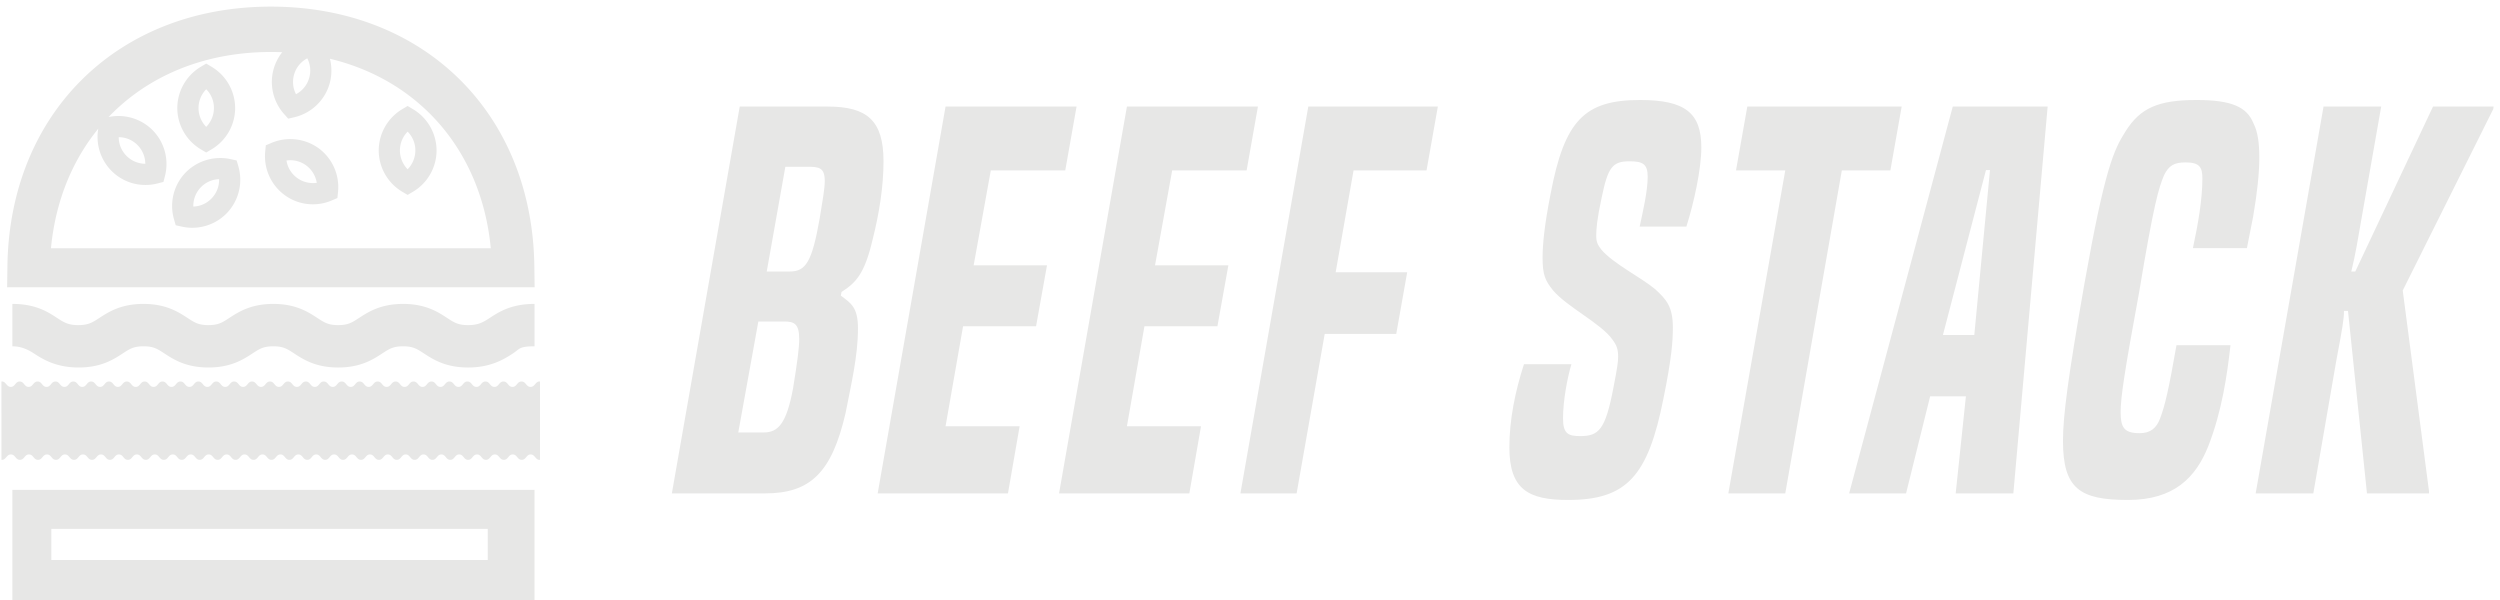 <svg data-v-423bf9ae="" xmlns="http://www.w3.org/2000/svg" viewBox="0 0 375 90" class="iconLeft"><!----><!----><!----><g data-v-423bf9ae="" id="e5bdf539-5b33-4a32-aa9d-a51660cff93c" fill="#E7E7E6" transform="matrix(5.474,0,0,5.474,101.544,0.274)"><path d="M2.41 13.47C3.65 13.47 4.24 12.91 4.62 11.27C4.77 10.49 4.96 9.72 4.96 8.95C4.96 8.37 4.77 8.26 4.49 8.05L4.51 7.95C4.90 7.70 5.14 7.46 5.36 6.52C5.54 5.81 5.66 5.07 5.66 4.37C5.66 3.25 5.21 2.87 4.13 2.87L1.72 2.87L-0.14 13.47ZM1.68 11.80L2.23 8.76L2.94 8.76C3.21 8.76 3.35 8.82 3.35 9.24C3.35 9.48 3.30 9.86 3.18 10.60C3.00 11.56 2.77 11.80 2.38 11.80ZM2.46 7.39L2.97 4.52L3.58 4.52C3.89 4.52 4.05 4.54 4.05 4.91C4.05 5.12 3.99 5.45 3.91 5.94C3.70 7.13 3.53 7.39 3.09 7.39ZM9.07 13.47L9.39 11.63L7.36 11.63L7.84 8.89L9.84 8.89L10.14 7.22L8.13 7.22L8.60 4.62L10.64 4.62L10.95 2.87L7.36 2.87L5.50 13.47ZM14.04 13.47L14.36 11.63L12.33 11.63L12.81 8.89L14.81 8.89L15.11 7.22L13.10 7.22L13.57 4.62L15.61 4.62L15.92 2.87L12.33 2.87L10.47 13.47ZM16.98 13.47L17.75 9.10L19.71 9.10L20.01 7.41L18.05 7.41L18.54 4.62L20.54 4.62L20.85 2.87L17.30 2.87L15.44 13.47ZM27.66 6.16C27.87 5.50 28.07 4.58 28.07 3.99C28.07 3.04 27.62 2.69 26.39 2.69C24.86 2.69 24.32 3.26 23.94 5.26C23.77 6.12 23.72 6.65 23.72 7.01C23.72 7.48 23.79 7.64 24.01 7.91C24.39 8.36 25.33 8.82 25.63 9.25C25.75 9.41 25.79 9.51 25.79 9.73C25.79 9.86 25.77 10.02 25.66 10.58C25.44 11.73 25.26 11.90 24.75 11.90C24.43 11.90 24.28 11.84 24.28 11.42C24.28 10.92 24.40 10.30 24.51 9.93L23.21 9.93C22.97 10.67 22.81 11.45 22.81 12.21C22.81 13.37 23.34 13.65 24.42 13.65C26.03 13.65 26.61 12.99 27.03 10.88C27.26 9.76 27.29 9.28 27.29 8.93C27.29 8.36 27.12 8.16 26.80 7.87C26.43 7.56 25.65 7.17 25.33 6.79C25.23 6.66 25.19 6.58 25.19 6.41C25.19 6.23 25.21 5.96 25.34 5.36C25.51 4.54 25.63 4.37 26.10 4.37C26.46 4.37 26.60 4.44 26.60 4.79C26.60 5.19 26.47 5.74 26.38 6.16ZM30.37 13.47L31.92 4.62L33.25 4.62L33.56 2.87L29.33 2.87L29.02 4.62L30.37 4.62L28.81 13.47ZM36.62 13.47L37.56 2.87L34.96 2.87L32.12 13.47L33.68 13.47L34.34 10.81L35.32 10.81L35.04 13.47ZM35.55 9.13L34.69 9.13L35.87 4.61L35.98 4.61ZM41.09 9.41C40.88 10.61 40.78 11.05 40.64 11.42C40.54 11.68 40.38 11.82 40.08 11.82C39.65 11.82 39.56 11.66 39.56 11.24C39.56 10.85 39.66 10.16 40.07 7.94C40.47 5.53 40.60 5.11 40.75 4.75C40.88 4.49 41.02 4.40 41.34 4.40C41.73 4.40 41.80 4.54 41.80 4.84C41.80 5.42 41.68 6.10 41.54 6.75L43.02 6.75L43.19 5.89C43.30 5.25 43.36 4.70 43.36 4.27C43.36 3.88 43.32 3.56 43.20 3.33C43.02 2.88 42.60 2.69 41.64 2.69C40.59 2.69 40.10 2.91 39.70 3.54C39.37 4.06 39.13 4.56 38.57 7.71C38.12 10.28 37.98 11.35 37.98 12.03C37.98 13.34 38.44 13.65 39.76 13.65C41.03 13.65 41.62 13.03 41.96 12.18C42.34 11.21 42.48 10.21 42.57 9.41ZM48.01 13.47L48.01 13.41L47.29 7.91L49.77 2.94L49.78 2.87L48.12 2.87L45.99 7.39L45.88 7.39C45.92 7.21 45.98 7.01 46.12 6.17L46.70 2.87L45.12 2.87L43.26 13.47L44.84 13.47L45.47 9.83C45.64 8.93 45.68 8.69 45.68 8.47L45.79 8.47L46.31 13.47Z"></path></g><!----><g data-v-423bf9ae="" id="7ee34cc1-9f7d-4ac6-a365-c209adcbb533" transform="matrix(1.169,0,0,1.169,-16.849,-10.685)" stroke="none" fill="#E7E7E6"><path d="M83.704 68.14c-.567.083-.623-.687-1.198-.687-.572 0-.572.691-1.147.691-.576 0-.576-.691-1.15-.691-.573 0-.573.691-1.147.691-.575 0-.575-.691-1.149-.691-.575 0-.575.691-1.147.691-.572 0-.572-.691-1.145-.691-.573 0-.573.691-1.145.691-.572 0-.572-.691-1.144-.691s-.572.691-1.144.691-.572-.691-1.144-.691c-.571 0-.571.691-1.144.691-.57 0-.57-.691-1.142-.691-.569 0-.569.691-1.144.691-.572 0-.572-.691-1.144-.691-.573 0-.573.691-1.148.691-.571 0-.571-.691-1.144-.691-.574 0-.574.691-1.147.691-.575 0-.575-.691-1.15-.691s-.575.691-1.151.691c-.578 0-.578-.691-1.153-.691-.575 0-.575.691-1.151.691-.572 0-.572-.691-1.146-.691-.575 0-.575.691-1.147.691-.574 0-.574-.691-1.149-.691-.572 0-.572.691-1.146.691-.575 0-.575-.691-1.147-.691-.574 0-.574.691-1.149.691-.573 0-.573-.691-1.147-.691-.579 0-.579.691-1.153.691-.576 0-.576-.691-1.152-.691-.575 0-.575.691-1.15.691-.577 0-.577-.691-1.152-.691s-.575.691-1.15.691-.575-.691-1.15-.691-.575.691-1.151.691c-.575 0-.575-.691-1.153-.691-.575 0-.575.691-1.152.691-.574 0-.574-.691-1.152-.691-.576 0-.576.691-1.152.691-.575 0-.575-.691-1.15-.691-.578 0-.578.691-1.156.691-.576 0-.576-.691-1.154-.691-.575 0-.575.691-1.152.691-.574 0-.574-.691-1.149-.691-.578 0-.578.691-1.155.691-.576 0-.576-.691-1.15-.691-.573 0-.573.691-1.149.691-.575 0-.575-.691-1.15-.691-.578 0-.578.691-1.158.691-.575 0-.575-.691-1.153-.691-.579 0-.579.691-1.154.691-.58 0-.58-.691-1.157-.691-.579 0-.579.691-1.155.691-.579 0-.579-.691-1.154-.691s-.575.691-1.153.691c-.579 0-.579-.691-1.158-.691-.58 0-.58.691-1.161.691-.582 0-.582-.691-1.162-.691-.582 0-.633.762-1.208.688l-.005-10.043c.568-.083.623.687 1.198.687.574 0 .574-.691 1.147-.691.575 0 .575.691 1.15.691.572 0 .572-.691 1.149-.691.573 0 .573.691 1.147.691.572 0 .572-.691 1.146-.691.572 0 .572.691 1.148.691.573 0 .573-.691 1.146-.691s.572.691 1.141.691c.572 0 .572-.691 1.144-.691s.571.691 1.145.691c.57 0 .57-.691 1.142-.691.573 0 .573.691 1.143.691.571 0 .571-.691 1.146-.691.572 0 .572.691 1.144.691.574 0 .574-.691 1.146-.691s.572.691 1.145.691c.574 0 .574-.691 1.149-.691s.575.691 1.149.691c.577 0 .577-.691 1.152-.691s.575.691 1.152.691c.574 0 .574-.691 1.15-.691.572 0 .572.691 1.148.691.572 0 .572-.691 1.146-.691.573 0 .573.691 1.148.691.574 0 .574-.691 1.146-.691.575 0 .575.691 1.149.691.573 0 .573-.691 1.148-.691s.575.691 1.15.691c.577 0 .577-.691 1.152-.691.576 0 .576.691 1.152.691.575 0 .575-.691 1.15-.691s.575.691 1.15.691.575-.691 1.15-.691.575.691 1.15.691.575-.691 1.152-.691c.575 0 .575.691 1.151.691.576 0 .576-.691 1.151-.691.578 0 .578.691 1.153.691.578 0 .578-.691 1.153-.691.577 0 .577.691 1.152.691.577 0 .577-.691 1.154-.691.575 0 .575.691 1.153.691.576 0 .576-.691 1.153-.691.573 0 .573.691 1.148.691.578 0 .578-.691 1.153-.691.578 0 .578.691 1.153.691.573 0 .573-.691 1.15-.691.573 0 .573.691 1.147.691.58 0 .58-.691 1.158-.691s.578.691 1.153.691c.578 0 .578-.691 1.153-.691.58 0 .58.691 1.158.691.579 0 .579-.691 1.155-.691.578 0 .578.691 1.153.691.579 0 .579-.691 1.158-.691.578 0 .578.691 1.157.691s.579-.691 1.159-.691c.582 0 .582.691 1.164.691s.631-.763 1.207-.688l.003 10.043zM83.014 46H15.328l.037-2.717C15.634 23.669 29.535 9.99 49.17 9.99c19.639 0 33.539 13.668 33.807 33.282L83.014 46zm-62.062-5h56.436C75.97 26 64.709 15.811 49.17 15.811 33.632 15.811 22.374 26 20.952 41zM83 87H16V72h67v15zm-62-6h56v-4H21v4zm53.471-24.703c-2.895 0-4.489-1.042-5.657-1.802-.906-.592-1.405-.918-2.678-.918-1.272 0-1.771.326-2.679.917-1.163.761-2.76 1.803-5.651 1.803s-4.485-1.042-5.649-1.804c-.904-.591-1.402-.917-2.671-.917-1.273 0-1.771.325-2.677.917-1.164.761-2.76 1.803-5.651 1.803s-4.486-1.042-5.651-1.803c-.904-.592-1.402-.917-2.674-.917s-1.767.325-2.674.917c-1.165.761-2.761 1.803-5.652 1.803s-4.578-1.042-5.742-1.804c-.904-.59-1.765-.915-2.765-.915v-5.441c3 0 4.576 1.042 5.74 1.804.906.592 1.449.917 2.72.917 1.271 0 1.793-.325 2.699-.917 1.162-.761 2.771-1.804 5.662-1.804 2.893 0 4.491 1.043 5.657 1.804.903.591 1.406.917 2.676.917 1.272 0 1.771-.326 2.678-.917 1.165-.761 2.761-1.804 5.651-1.804 2.891 0 4.485 1.043 5.649 1.804.903.591 1.402.917 2.673.917 1.273 0 1.771-.326 2.678-.918 1.165-.76 2.76-1.803 5.652-1.803 2.893 0 4.489 1.042 5.653 1.803.907.592 1.406.918 2.682.918 1.275 0 1.872-.326 2.78-.918 1.165-.761 2.75-1.803 5.75-1.803v5.441c-2 0-1.87.326-2.776.918-1.166.76-2.86 1.802-5.753 1.802zm-33.6-27.587l-.691-.41a6.182 6.182 0 0 1-3.016-5.295 6.193 6.193 0 0 1 3.013-5.294l.694-.413.695.413a6.184 6.184 0 0 1 3.019 5.294 6.17 6.17 0 0 1-3.021 5.296l-.693.409zm.003-8.118a3.442 3.442 0 0 0 0 4.826 3.453 3.453 0 0 0 .991-2.412c0-.925-.36-1.781-.991-2.414zm10.522 3.774l-.536-.6a6.178 6.178 0 0 1-1.28-5.957 6.179 6.179 0 0 1 4.466-4.141l.786-.185.537.602a6.185 6.185 0 0 1 1.288 5.955 6.177 6.177 0 0 1-4.474 4.143l-.787.183zm2.446-7.743a3.399 3.399 0 0 0-1.67 2.004 3.443 3.443 0 0 0 .221 2.602 3.4 3.4 0 0 0 1.668-2.005 3.407 3.407 0 0 0-.219-2.601zm12.874 17.528l-.692-.41a6.183 6.183 0 0 1-3.015-5.295 6.194 6.194 0 0 1 3.013-5.294l.694-.413.695.413a6.184 6.184 0 0 1 3.019 5.294 6.171 6.171 0 0 1-3.021 5.296l-.693.409zm.003-8.118a3.4 3.4 0 0 0-.99 2.414c0 .91.364 1.777.99 2.412a3.453 3.453 0 0 0 .991-2.412c0-.925-.36-1.781-.991-2.414zM33.08 32.875a6.108 6.108 0 0 1-4.352-1.805 6.18 6.18 0 0 1-1.609-5.874l.199-.782.782-.2a6.194 6.194 0 0 1 5.875 1.61 6.179 6.179 0 0 1 1.61 5.881l-.201.78-.779.199a6.163 6.163 0 0 1-1.525.191zm-3.434-6.133a3.399 3.399 0 0 0 1.007 2.405 3.41 3.41 0 0 0 2.404 1.008 3.444 3.444 0 0 0-1.004-2.407 3.412 3.412 0 0 0-2.407-1.006zm24.916 8.614a6.102 6.102 0 0 1-3.647-1.201 6.183 6.183 0 0 1-2.472-5.568l.078-.803.744-.315a6.22 6.22 0 0 1 6.055.709 6.18 6.18 0 0 1 2.468 5.575l-.082.8-.739.313a6.089 6.089 0 0 1-2.405.49zm-3.389-5.619c.137.883.612 1.68 1.356 2.228.73.538 1.648.759 2.529.635a3.453 3.453 0 0 0-1.354-2.231 3.424 3.424 0 0 0-2.531-.632zm-12.08 8.631c-.452 0-.906-.05-1.347-.149l-.787-.176-.223-.775a6.18 6.18 0 0 1 1.432-5.922 6.238 6.238 0 0 1 5.825-1.789l.787.175.224.775a6.181 6.181 0 0 1-1.43 5.925 6.178 6.178 0 0 1-4.481 1.936zm3.433-6.238a3.407 3.407 0 0 0-2.378 1.079 3.461 3.461 0 0 0-.93 2.437 3.398 3.398 0 0 0 2.374-1.078c.635-.675.96-1.544.934-2.438z"></path></g><!----></svg>